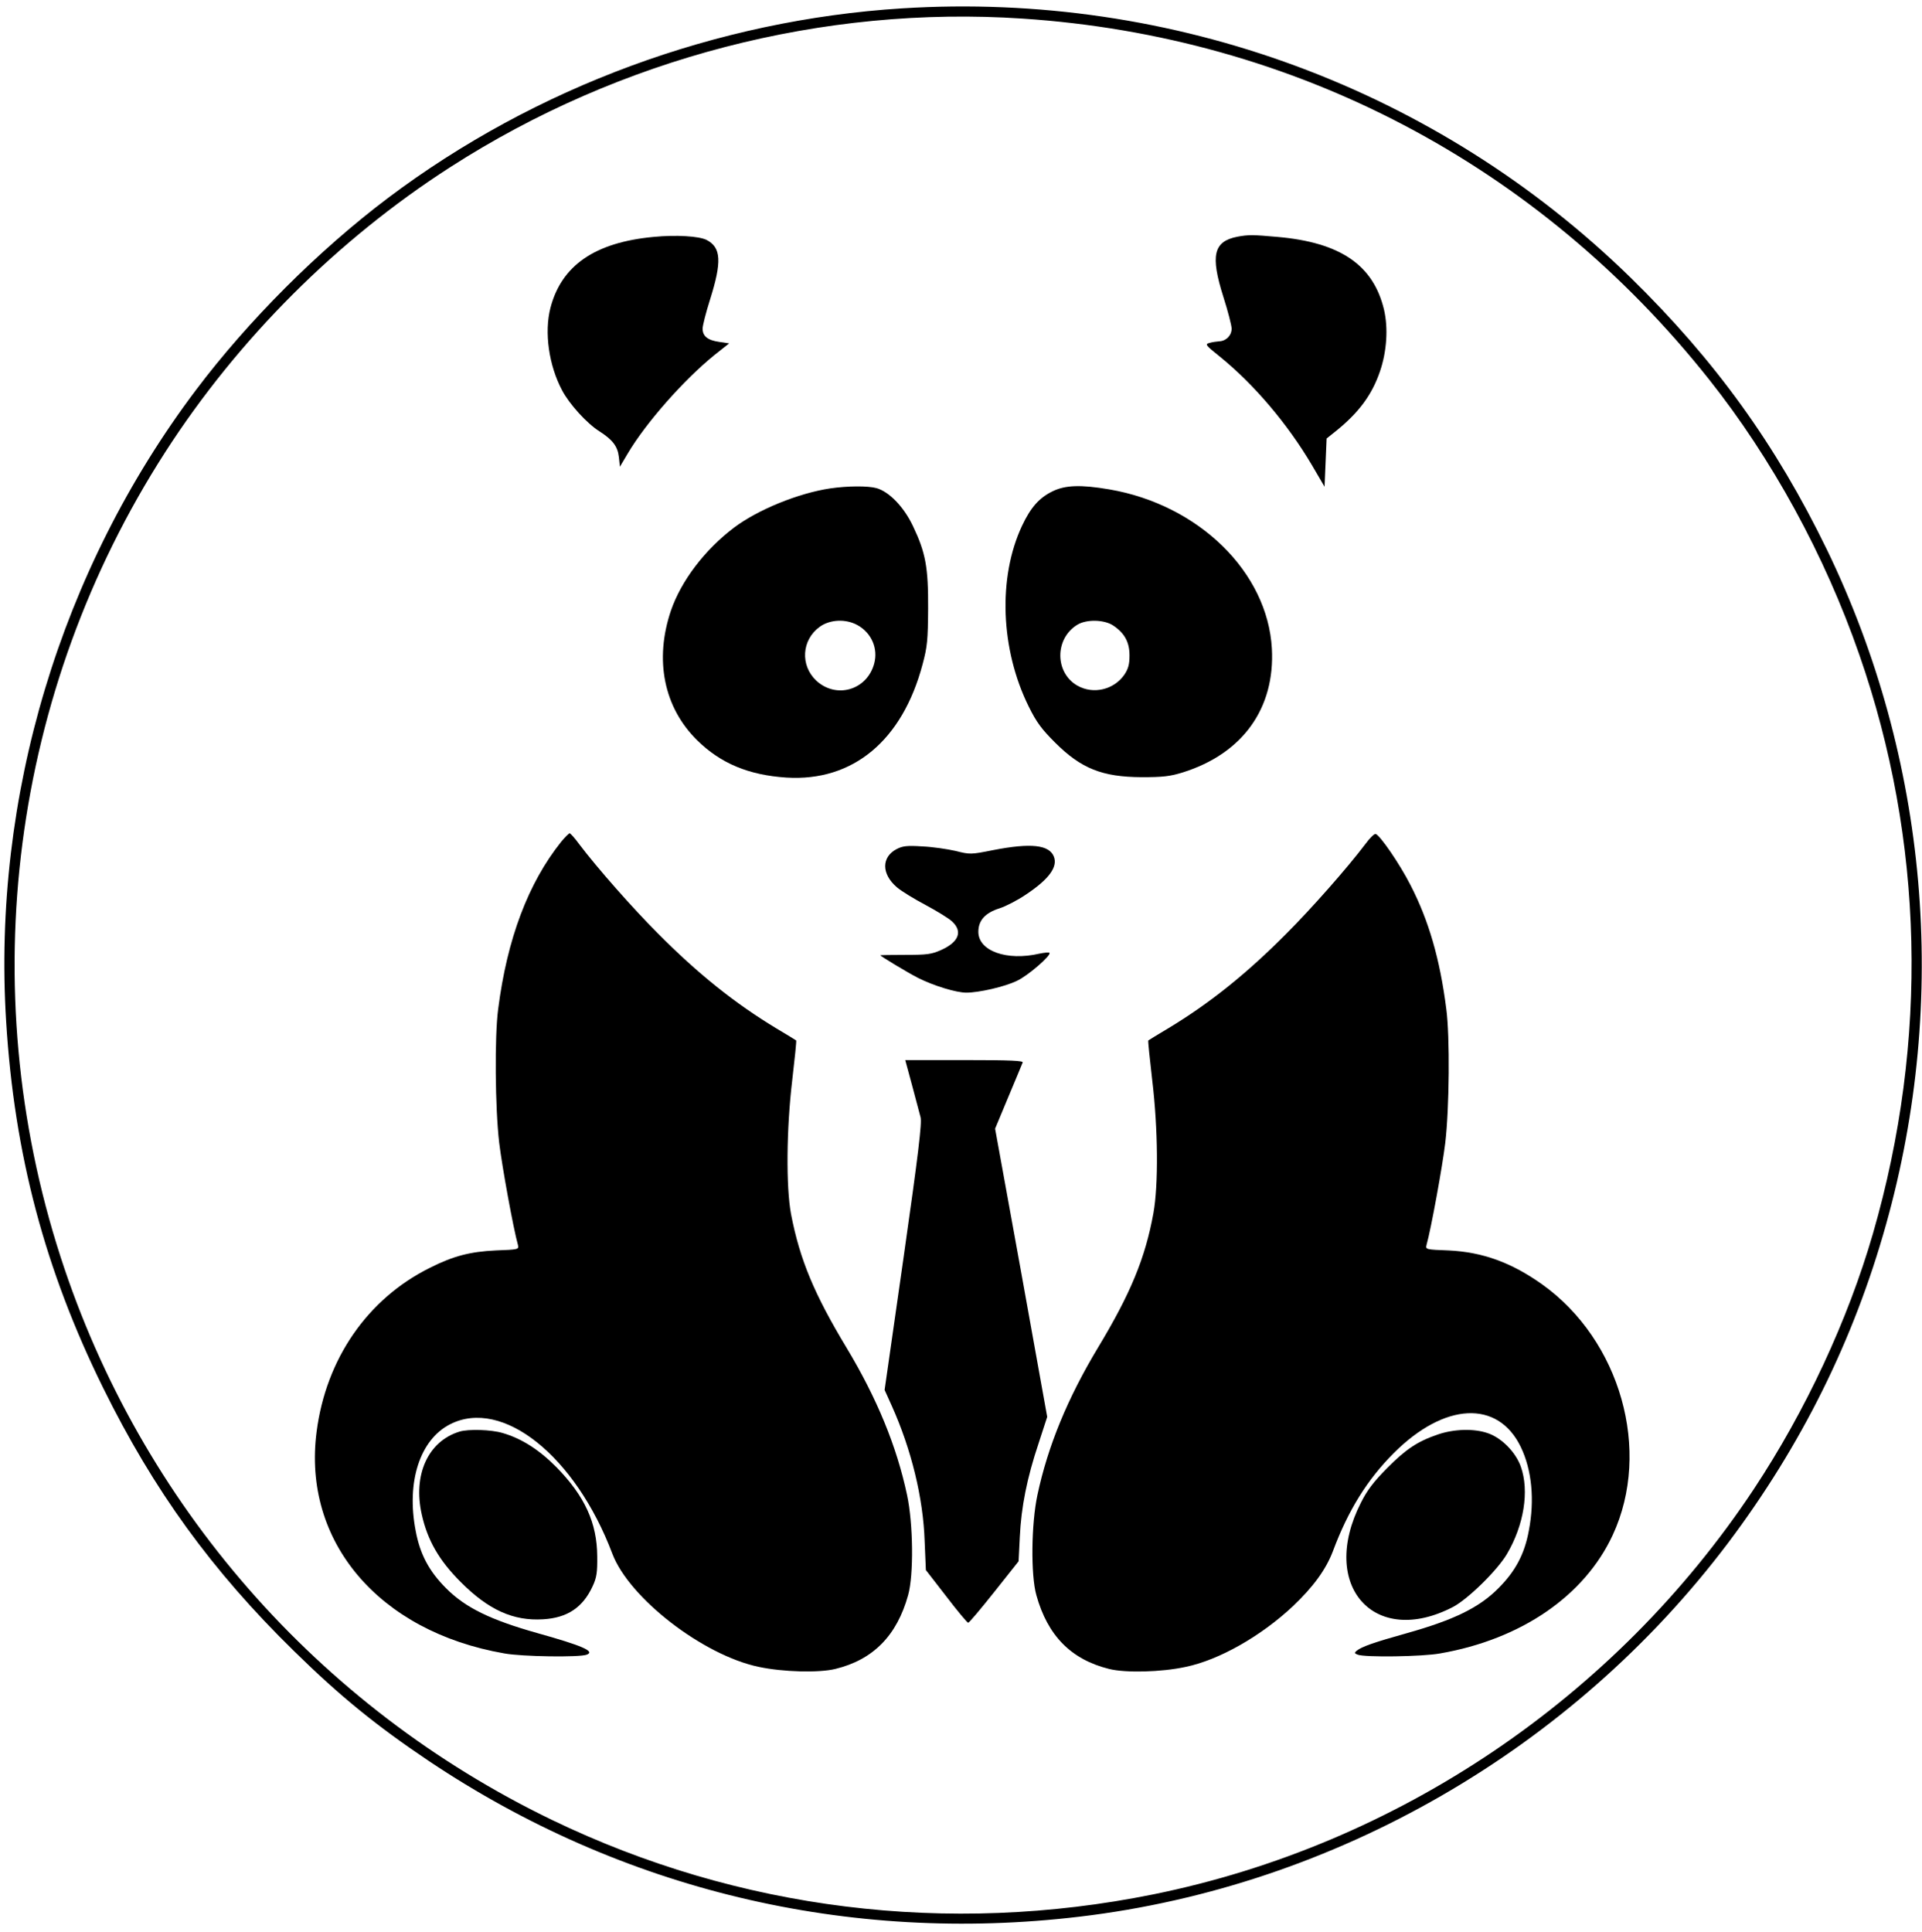 <?xml version="1.0" standalone="no"?>
<!DOCTYPE svg PUBLIC "-//W3C//DTD SVG 20010904//EN"
 "http://www.w3.org/TR/2001/REC-SVG-20010904/DTD/svg10.dtd">
<svg version="1.0" xmlns="http://www.w3.org/2000/svg"
 width="941pt" height="946pt" viewBox="0 0 941 946"
 preserveAspectRatio="xMidYMid meet">
<g transform="translate(0,946) scale(0.1,-0.1)"
fill="#000000" stroke="none">
<path d="M4415 9419 c-904 -57 -1794 -385 -2515 -928 -340 -256 -685 -601
-941 -941 -663 -880 -997 -1991 -929 -3090 40 -652 190 -1217 475 -1795 247
-501 532 -895 936 -1290 224 -220 403 -365 659 -537 942 -631 2052 -897 3185
-762 1250 148 2413 819 3175 1829 359 477 616 994 774 1560 309 1103 206 2279
-289 3303 -250 515 -547 927 -961 1332 -945 924 -2240 1403 -3569 1319z m591
-50 c1334 -88 2527 -715 3361 -1766 308 -388 567 -861 736 -1348 317 -910 340
-1890 67 -2834 -122 -422 -330 -869 -583 -1251 -677 -1022 -1746 -1743 -2942
-1985 -1005 -203 -2029 -76 -2943 365 -1147 554 -2014 1547 -2405 2755 -428
1323 -241 2770 511 3940 357 555 842 1040 1397 1397 830 534 1826 792 2801
727z"/>
<path d="M3199 8300 c-287 -27 -450 -140 -504 -347 -31 -120 -8 -282 57 -404
35 -67 122 -163 183 -201 64 -41 89 -73 95 -126 l5 -47 38 64 c90 152 274 360
424 482 l73 58 -48 7 c-57 8 -82 28 -82 65 0 15 16 78 36 141 59 187 55 256
-16 293 -37 19 -150 26 -261 15z"/>
<path d="M6058 8301 c-117 -23 -133 -91 -68 -296 22 -69 40 -139 40 -154 0
-33 -27 -61 -61 -62 -13 -1 -35 -4 -48 -8 -22 -6 -19 -11 50 -66 168 -136 332
-329 452 -532 l62 -106 5 118 5 118 45 36 c113 91 177 178 216 292 34 99 41
213 20 303 -52 218 -213 329 -521 356 -122 11 -143 11 -197 1z"/>
<path d="M4066 7069 c-156 -23 -355 -104 -472 -192 -144 -109 -259 -261 -309
-406 -82 -242 -35 -475 129 -636 115 -113 252 -170 437 -182 325 -20 567 181
666 555 23 86 26 118 27 272 1 203 -12 274 -75 406 -44 92 -115 166 -177 184
-43 12 -142 11 -226 -1z m133 -670 c68 -38 101 -114 81 -188 -35 -130 -186
-174 -284 -83 -79 75 -71 199 17 263 51 37 129 40 186 8z"/>
<path d="M5152 7054 c-65 -32 -106 -79 -148 -168 -119 -253 -106 -606 33 -886
38 -77 63 -110 128 -175 128 -128 231 -169 425 -170 104 0 138 4 200 23 294
92 453 314 437 607 -21 374 -358 704 -796 779 -141 24 -216 21 -279 -10z m299
-657 c55 -37 79 -81 79 -146 0 -44 -6 -65 -25 -94 -51 -74 -152 -98 -230 -54
-111 63 -112 230 -1 298 45 28 133 26 177 -4z"/>
<path d="M2747 5338 c-161 -202 -264 -474 -308 -818 -18 -135 -15 -485 5 -655
14 -116 69 -419 92 -501 5 -21 2 -22 -108 -26 -126 -6 -208 -27 -323 -85 -306
-152 -509 -446 -555 -803 -70 -537 304 -978 919 -1085 87 -16 370 -20 404 -6
42 16 -22 44 -244 106 -227 64 -351 124 -445 219 -83 83 -128 167 -149 282
-46 239 21 446 169 521 256 130 613 -155 794 -634 82 -217 444 -497 717 -554
118 -25 293 -30 375 -10 185 45 301 163 356 361 28 99 25 349 -5 490 -51 240
-148 475 -296 721 -158 262 -229 431 -272 654 -25 133 -23 417 6 659 12 103
21 190 19 192 -3 2 -46 29 -97 59 -202 122 -385 268 -582 467 -119 119 -295
318 -384 436 -21 29 -42 52 -46 52 -4 0 -23 -19 -42 -42z"/>
<path d="M6685 5328 c-89 -118 -265 -317 -384 -436 -197 -199 -380 -345 -582
-467 -51 -30 -94 -57 -97 -59 -2 -2 7 -89 19 -192 29 -242 31 -515 6 -654 -40
-220 -112 -394 -272 -659 -148 -246 -245 -481 -296 -721 -30 -141 -33 -391 -5
-490 55 -198 170 -315 356 -361 80 -20 255 -16 375 10 164 34 368 150 525 297
100 95 162 180 196 270 75 201 169 351 298 480 248 248 509 261 621 31 55
-113 69 -261 40 -411 -21 -115 -66 -199 -149 -282 -94 -95 -218 -155 -445
-219 -168 -47 -224 -67 -249 -87 -12 -10 -11 -13 5 -19 34 -14 317 -10 404 6
397 69 707 282 845 580 191 412 38 953 -346 1227 -151 107 -291 158 -458 166
-110 4 -113 5 -108 26 23 82 78 385 92 501 20 170 23 520 5 655 -31 244 -86
434 -176 608 -52 102 -148 242 -170 249 -6 2 -29 -20 -50 -49z"/>
<path d="M4390 5303 c-75 -39 -75 -122 1 -187 22 -19 86 -58 141 -87 54 -29
113 -65 129 -80 53 -49 34 -101 -53 -140 -47 -21 -68 -24 -175 -24 -68 0 -123
-1 -123 -2 0 -4 134 -85 185 -111 78 -39 187 -72 236 -72 62 0 189 29 248 58
53 24 170 126 159 137 -3 3 -25 1 -49 -4 -160 -37 -299 13 -299 107 0 56 34
93 104 115 31 10 89 40 130 68 111 74 155 134 136 184 -22 59 -112 69 -297 33
-110 -22 -114 -22 -185 -4 -40 9 -113 20 -163 22 -74 5 -96 2 -125 -13z"/>
<path d="M4465 4148 c18 -68 37 -139 42 -158 7 -28 -10 -173 -83 -685 l-93
-650 36 -80 c95 -212 153 -449 160 -661 l6 -141 100 -129 c54 -71 103 -129
107 -129 5 0 62 68 128 151 l119 150 6 120 c7 146 35 288 92 458 l42 129 -127
706 -128 705 65 156 c36 85 67 161 70 168 4 9 -57 12 -285 12 l-290 0 33 -122z"/>
<path d="M2250 2451 c-154 -47 -229 -211 -185 -406 28 -126 85 -225 190 -330
136 -137 258 -192 404 -183 119 7 195 58 243 163 19 41 23 67 22 145 -1 164
-61 295 -199 436 -85 86 -171 141 -264 168 -57 17 -167 20 -211 7z"/>
<path d="M7040 2437 c-100 -34 -157 -72 -250 -166 -64 -65 -96 -106 -127 -168
-207 -406 65 -712 452 -510 73 39 216 179 263 259 83 141 110 308 68 427 -25
71 -94 141 -161 164 -68 24 -166 21 -245 -6z"/>
</g>
</svg>

